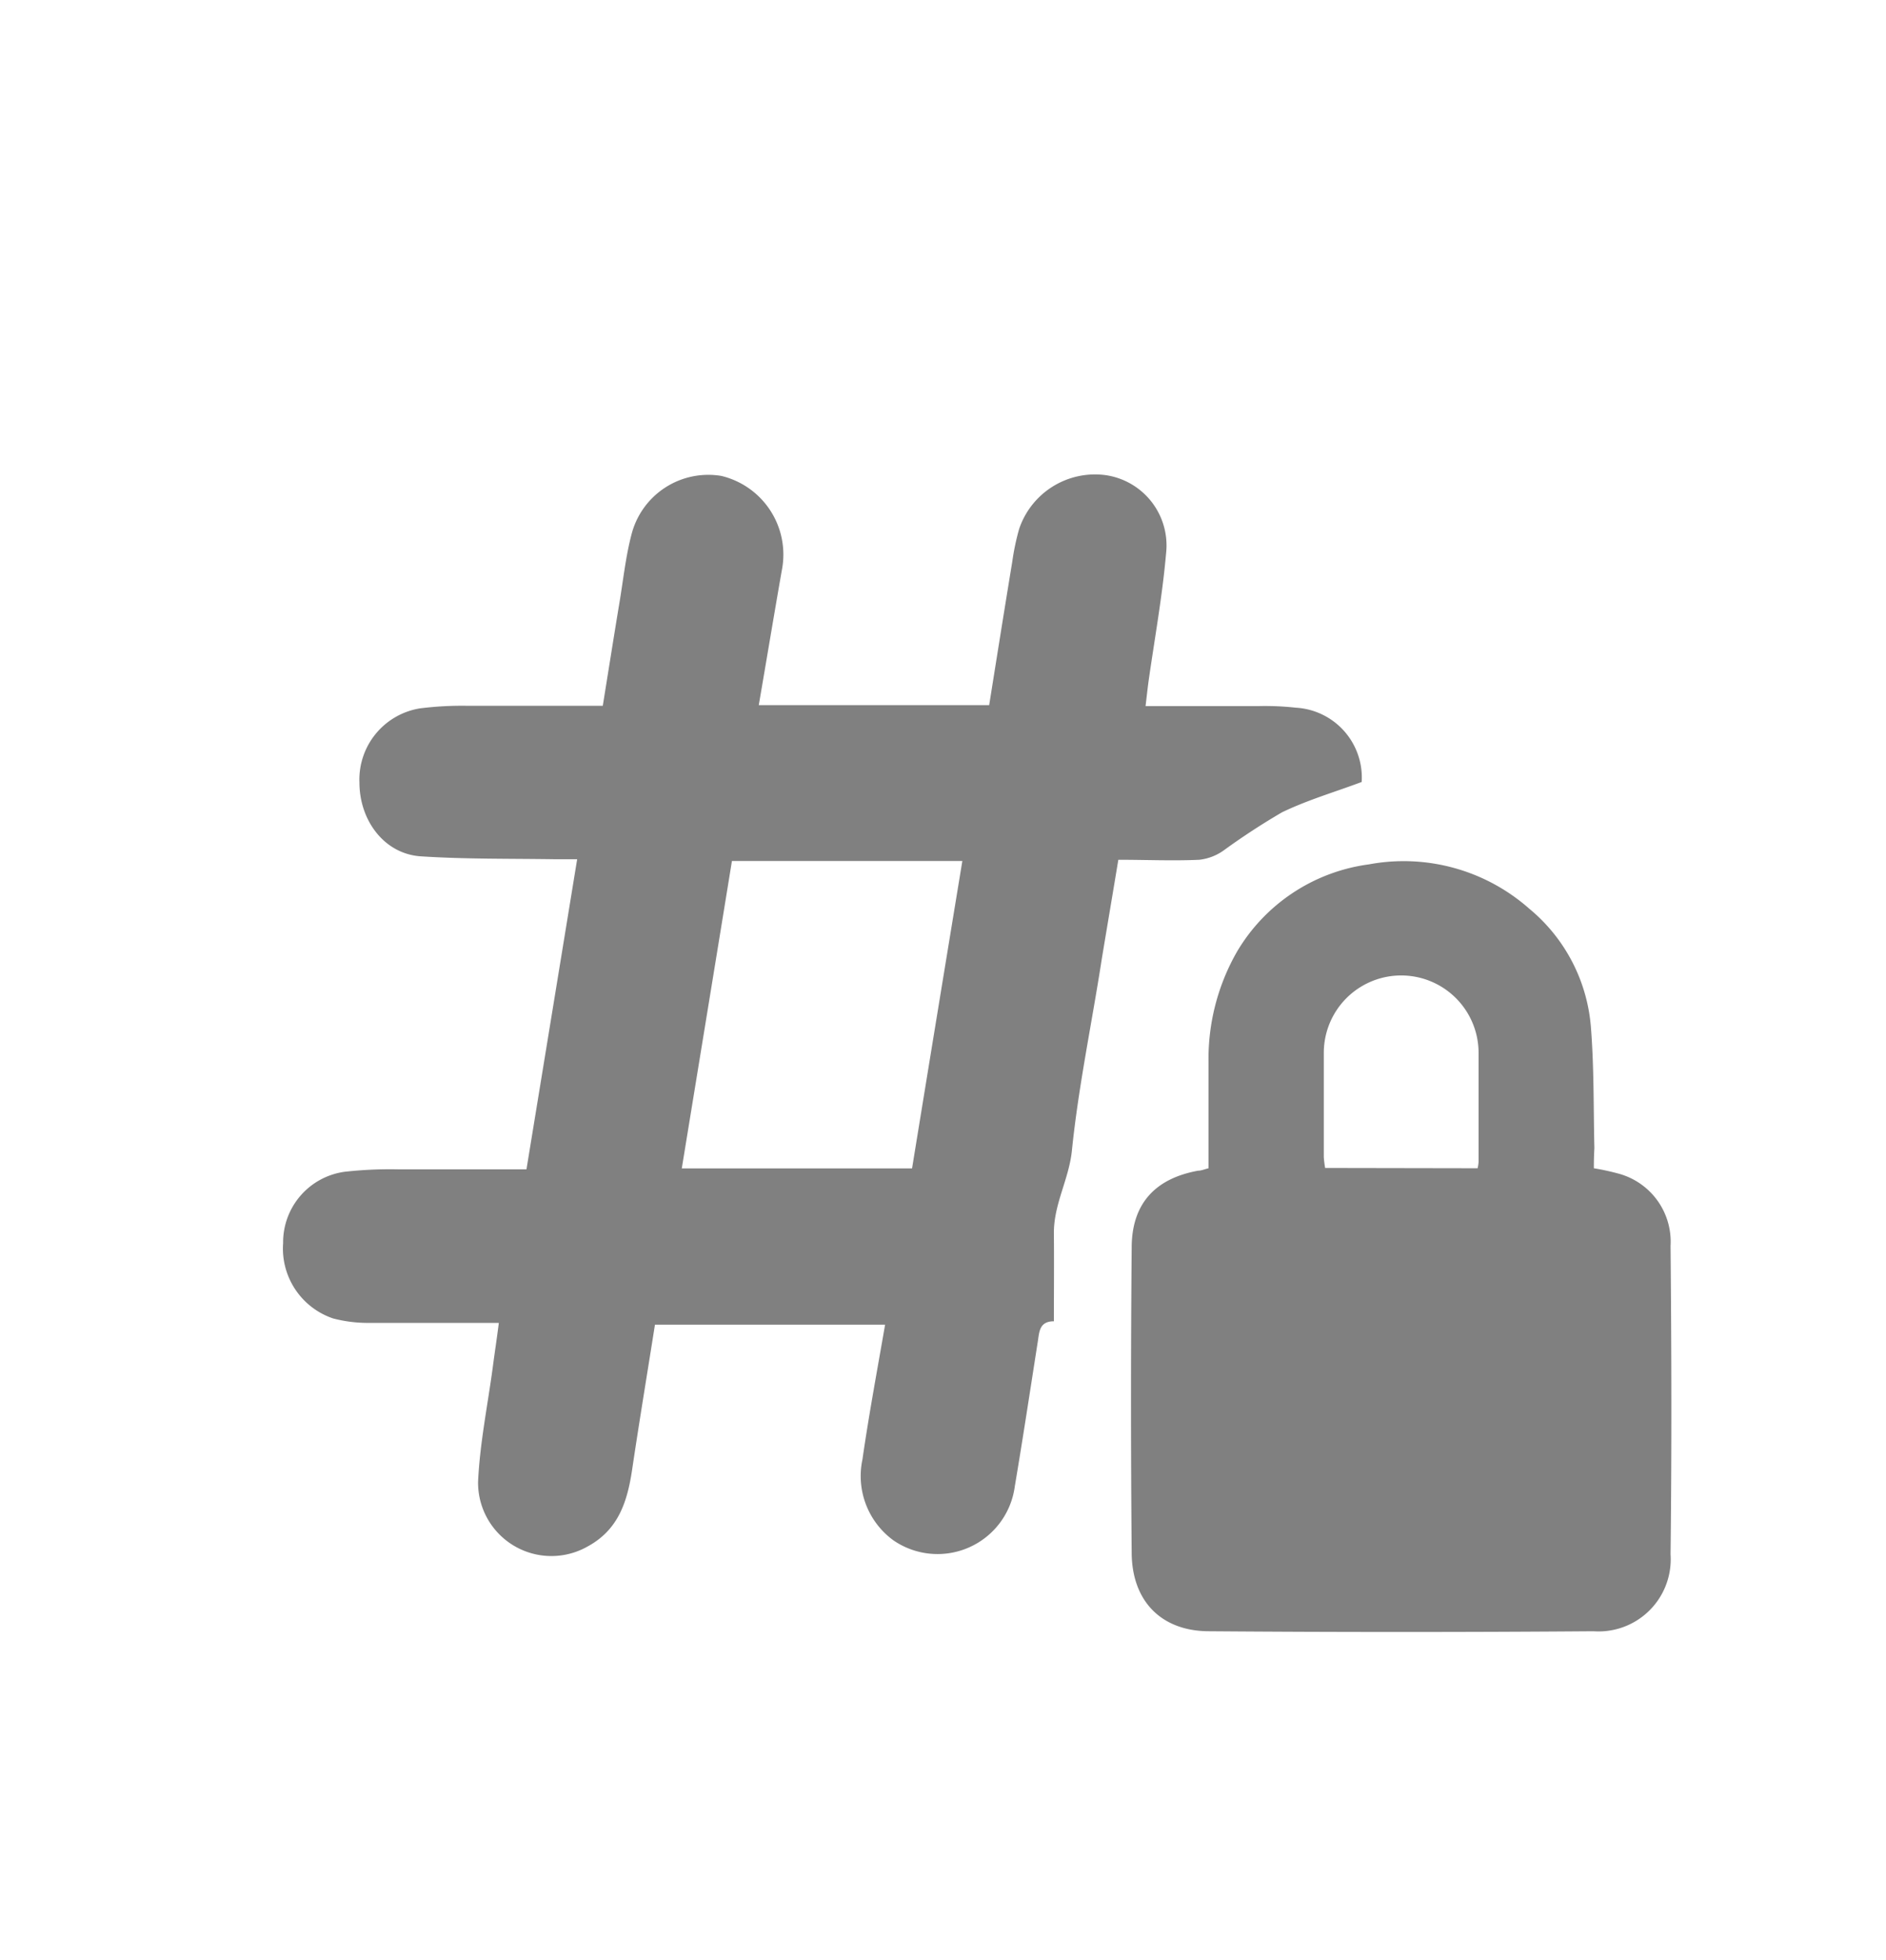 <svg id="Lager_1" data-name="Lager 1" xmlns="http://www.w3.org/2000/svg" viewBox="0 0 139.89 145.38"><defs><style>.cls-1{fill:gray;}</style></defs><path class="cls-1" d="M37,98.12c-3.31,0-6.44,0-9.58,0a10.27,10.27,0,0,1-2.71-.33A5.47,5.47,0,0,1,21,92.2a5.28,5.28,0,0,1,4.57-5.29,30.25,30.25,0,0,1,3.93-.18c3.13,0,6.27,0,9.55,0,1.25-7.64,2.49-15.22,3.76-23H41.14c-3.33-.05-6.68,0-10-.22-2.67-.22-4.48-2.68-4.48-5.48a5.35,5.35,0,0,1,4.49-5.49,24.83,24.83,0,0,1,3.56-.19c3.3,0,6.59,0,10,0,.42-2.6.82-5.14,1.24-7.67.28-1.68.46-3.39.88-5a5.88,5.88,0,0,1,6.68-4.38,6,6,0,0,1,4.48,7c-.58,3.31-1.13,6.63-1.71,10H73.37c.57-3.57,1.13-7.1,1.71-10.62a18.22,18.22,0,0,1,.51-2.44,5.94,5.94,0,0,1,6.41-4,5.27,5.27,0,0,1,4.49,5.82c-.28,3.2-.86,6.37-1.31,9.55-.07.54-.13,1.08-.21,1.76,2.87,0,5.64,0,8.41,0a20.79,20.79,0,0,1,2.74.12A5.19,5.19,0,0,1,101,58c-2,.75-4,1.33-5.91,2.25a51.67,51.67,0,0,0-4.36,2.85,3.85,3.85,0,0,1-1.78.67c-1.94.09-3.88,0-6,0-.41,2.48-.82,4.9-1.22,7.31C81,75.82,80,80.53,79.51,85.3c-.21,2.16-1.36,4-1.34,6.19s0,4.28,0,6.51c-1.11,0-1.08.83-1.2,1.55-.56,3.57-1.1,7.14-1.7,10.7a5.78,5.78,0,0,1-9,4,5.9,5.9,0,0,1-2.3-6c.48-3.33,1.1-6.64,1.68-10H48.58c-.57,3.61-1.16,7.17-1.69,10.73-.35,2.36-1,4.47-3.3,5.72a5.44,5.44,0,0,1-8.13-4.8c.13-2.84.71-5.66,1.09-8.49C36.69,100.33,36.85,99.31,37,98.12ZM67.65,86.66c1.24-7.62,2.48-15.19,3.73-22.8H54.29c-1.24,7.64-2.48,15.2-3.72,22.8Z"/><path class="cls-1" d="M118.22,86.65a18.12,18.12,0,0,1,1.91.42,5.23,5.23,0,0,1,3.78,5.34c.07,7.63.09,15.26,0,22.88a5.35,5.35,0,0,1-5.72,5.7q-14.25.11-28.5,0c-3.55,0-5.72-2.23-5.75-5.79q-.1-11.33,0-22.65c0-3.27,1.74-5.14,4.93-5.72.23,0,.45-.1.77-.18,0-2.63,0-5.25,0-7.86a16,16,0,0,1,2.11-8.2,13.41,13.41,0,0,1,9.79-6.48,14.06,14.06,0,0,1,11.88,3.28A12.69,12.69,0,0,1,118,76.16c.24,3,.19,6,.26,9C118.23,85.67,118.22,86.15,118.22,86.65Zm-8.62,0a3.44,3.44,0,0,0,.07-.46c0-2.7,0-5.4,0-8.1a5.74,5.74,0,1,0-11.48,0c0,2.58,0,5.16,0,7.74a7.94,7.94,0,0,0,.1.8Z"/></svg>